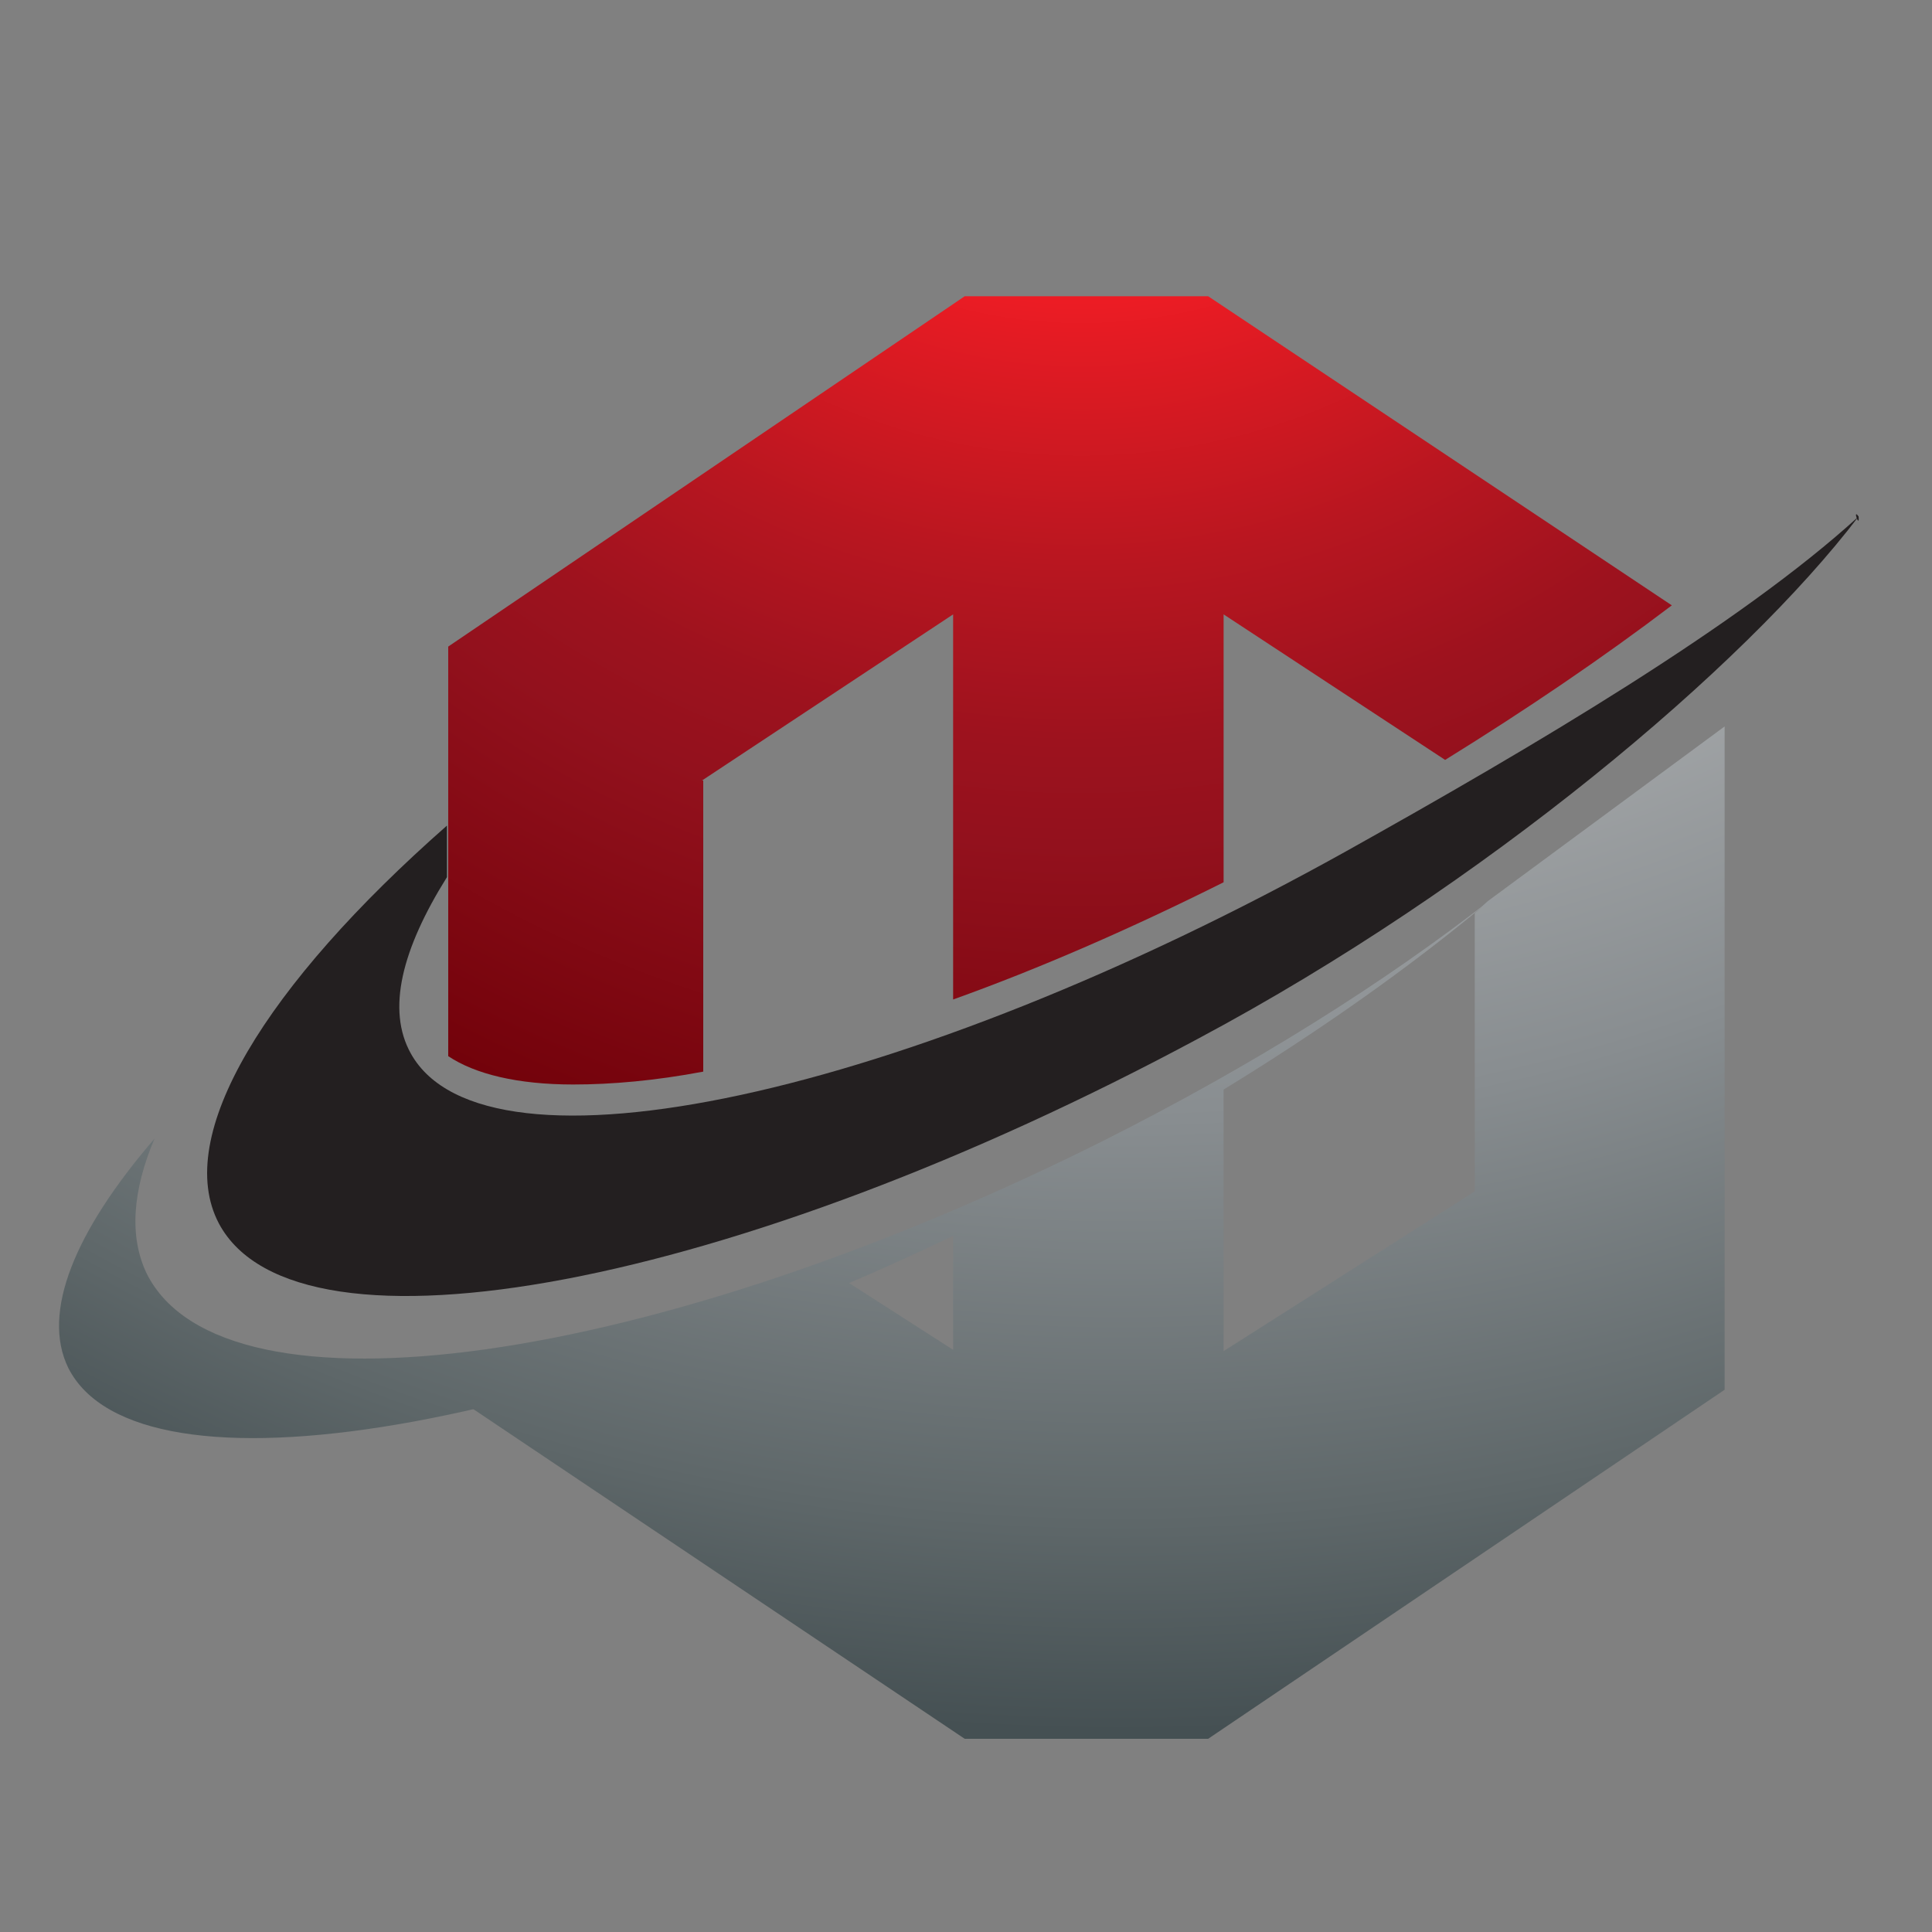 <?xml version="1.0" encoding="utf-8"?>
<!-- Generator: Adobe Illustrator 18.1.0, SVG Export Plug-In . SVG Version: 6.00 Build 0)  -->
<svg version="1.0" id="Layer_1" xmlns="http://www.w3.org/2000/svg" xmlns:xlink="http://www.w3.org/1999/xlink" x="0px" y="0px"
	 viewBox="0 0 150 150" enable-background="new 0 0 150 150" xml:space="preserve">
<rect x="0" y="0" width="150" height="150" fill="#808080" stroke="none"/>
<g>
	<radialGradient id="SVGID_1_" cx="83.964" cy="-13.691" r="113.71" gradientUnits="userSpaceOnUse">
		<stop  offset="0" style="stop-color:#FFFFFF"/>
		<stop  offset="2.002135e-02" style="stop-color:#FCD7D8"/>
		<stop  offset="4.539203e-02" style="stop-color:#F8ABAE"/>
		<stop  offset="7.275355e-02" style="stop-color:#F58589"/>
		<stop  offset="0.102" style="stop-color:#F2646A"/>
		<stop  offset="0.133" style="stop-color:#F04A50"/>
		<stop  offset="0.167" style="stop-color:#EE353C"/>
		<stop  offset="0.205" style="stop-color:#ED272F"/>
		<stop  offset="0.251" style="stop-color:#EC1F26"/>
		<stop  offset="0.327" style="stop-color:#EC1C24"/>
		<stop  offset="0.355" style="stop-color:#E31B23"/>
		<stop  offset="0.508" style="stop-color:#B81620"/>
		<stop  offset="0.627" style="stop-color:#9D121E"/>
		<stop  offset="0.697" style="stop-color:#93111D"/>
		<stop  offset="0.982" style="stop-color:#6E0008"/>
	</radialGradient>
	<path fill="url(#SVGID_1_)" d="M54.5,60.6L74,47.7v29.9c6.7-2.4,13.8-5.5,21-9.1V47.7l17.2,11.3c6.3-3.9,12.2-7.9,17.6-12l-36-24
		H74.9L34.8,50.2V82c2.1,1.4,5.4,2.2,9.7,2.2c3,0,6.4-0.3,10.1-1V60.6z"/>
	<radialGradient id="SVGID_2_" cx="87.02" cy="-46.637" r="181.071" gradientUnits="userSpaceOnUse">
		<stop  offset="0" style="stop-color:#E5E2DF"/>
		<stop  offset="0" style="stop-color:#F1EFEE"/>
		<stop  offset="0" style="stop-color:#FFFFFF"/>
		<stop  offset="0.125" style="stop-color:#F0F1F1"/>
		<stop  offset="0.363" style="stop-color:#C9CBCC"/>
		<stop  offset="0.522" style="stop-color:#ACAEB0"/>
		<stop  offset="0.603" style="stop-color:#A2A5A7"/>
		<stop  offset="0.738" style="stop-color:#888D90"/>
		<stop  offset="0.911" style="stop-color:#5E6769"/>
		<stop  offset="1" style="stop-color:#455053"/>
	</radialGradient>
	<path fill="url(#SVGID_2_)" d="M115.6,69.9c-0.4,0.3-0.7,0.7-1.1,1v21.6L95,104.9V88.2v-4.1c-5,3.3-10.3,5.8-15.8,8.8
		c-1.7,1-3.5,1.6-5.2,2.5v9.4l-9.5-6.1c-9.6,4.7-20.6,7.3-29.1,9.8L74.9,135h18.9l40.1-27.1V56.4"/>
	<radialGradient id="SVGID_3_" cx="87.019" cy="-46.626" r="181.059" gradientUnits="userSpaceOnUse">
		<stop  offset="0" style="stop-color:#E5E2DF"/>
		<stop  offset="0" style="stop-color:#F1EFEE"/>
		<stop  offset="0" style="stop-color:#FFFFFF"/>
		<stop  offset="0.125" style="stop-color:#F0F1F1"/>
		<stop  offset="0.363" style="stop-color:#C9CBCC"/>
		<stop  offset="0.522" style="stop-color:#ACAEB0"/>
		<stop  offset="0.603" style="stop-color:#A2A5A7"/>
		<stop  offset="0.738" style="stop-color:#888D90"/>
		<stop  offset="0.911" style="stop-color:#5E6769"/>
		<stop  offset="1" style="stop-color:#455053"/>
	</radialGradient>
	<path fill="url(#SVGID_3_)" d="M85.8,88.5c-35.1,17.6-68.4,22.3-74.4,10.4C10,96,10.3,92.4,12,88.4c-6.2,7.2-8.8,13.5-6.7,17.8
		c5.4,10.7,38.2,5.2,73.3-12.5c14.9-7.5,27.7-15.9,37.2-23.9C107.5,76.3,97.3,82.7,85.8,88.5z"/>
	<path fill="#231F20" d="M144.3,40.1c-9.2,8.4-25.3,17.9-39.8,26C70.2,85.2,37.7,92.2,31.9,81.8c-1.9-3.4-0.7-8.1,2.8-13.7v-4
		C20.6,76.5,13.4,88.2,17,95c6.1,11.4,40.2,4.9,76.1-14.4C115.2,68.8,135.4,51.8,144.3,40.1C143.8,39.4,144.4,41.1,144.3,40.1z"/>
</g>
</svg>
